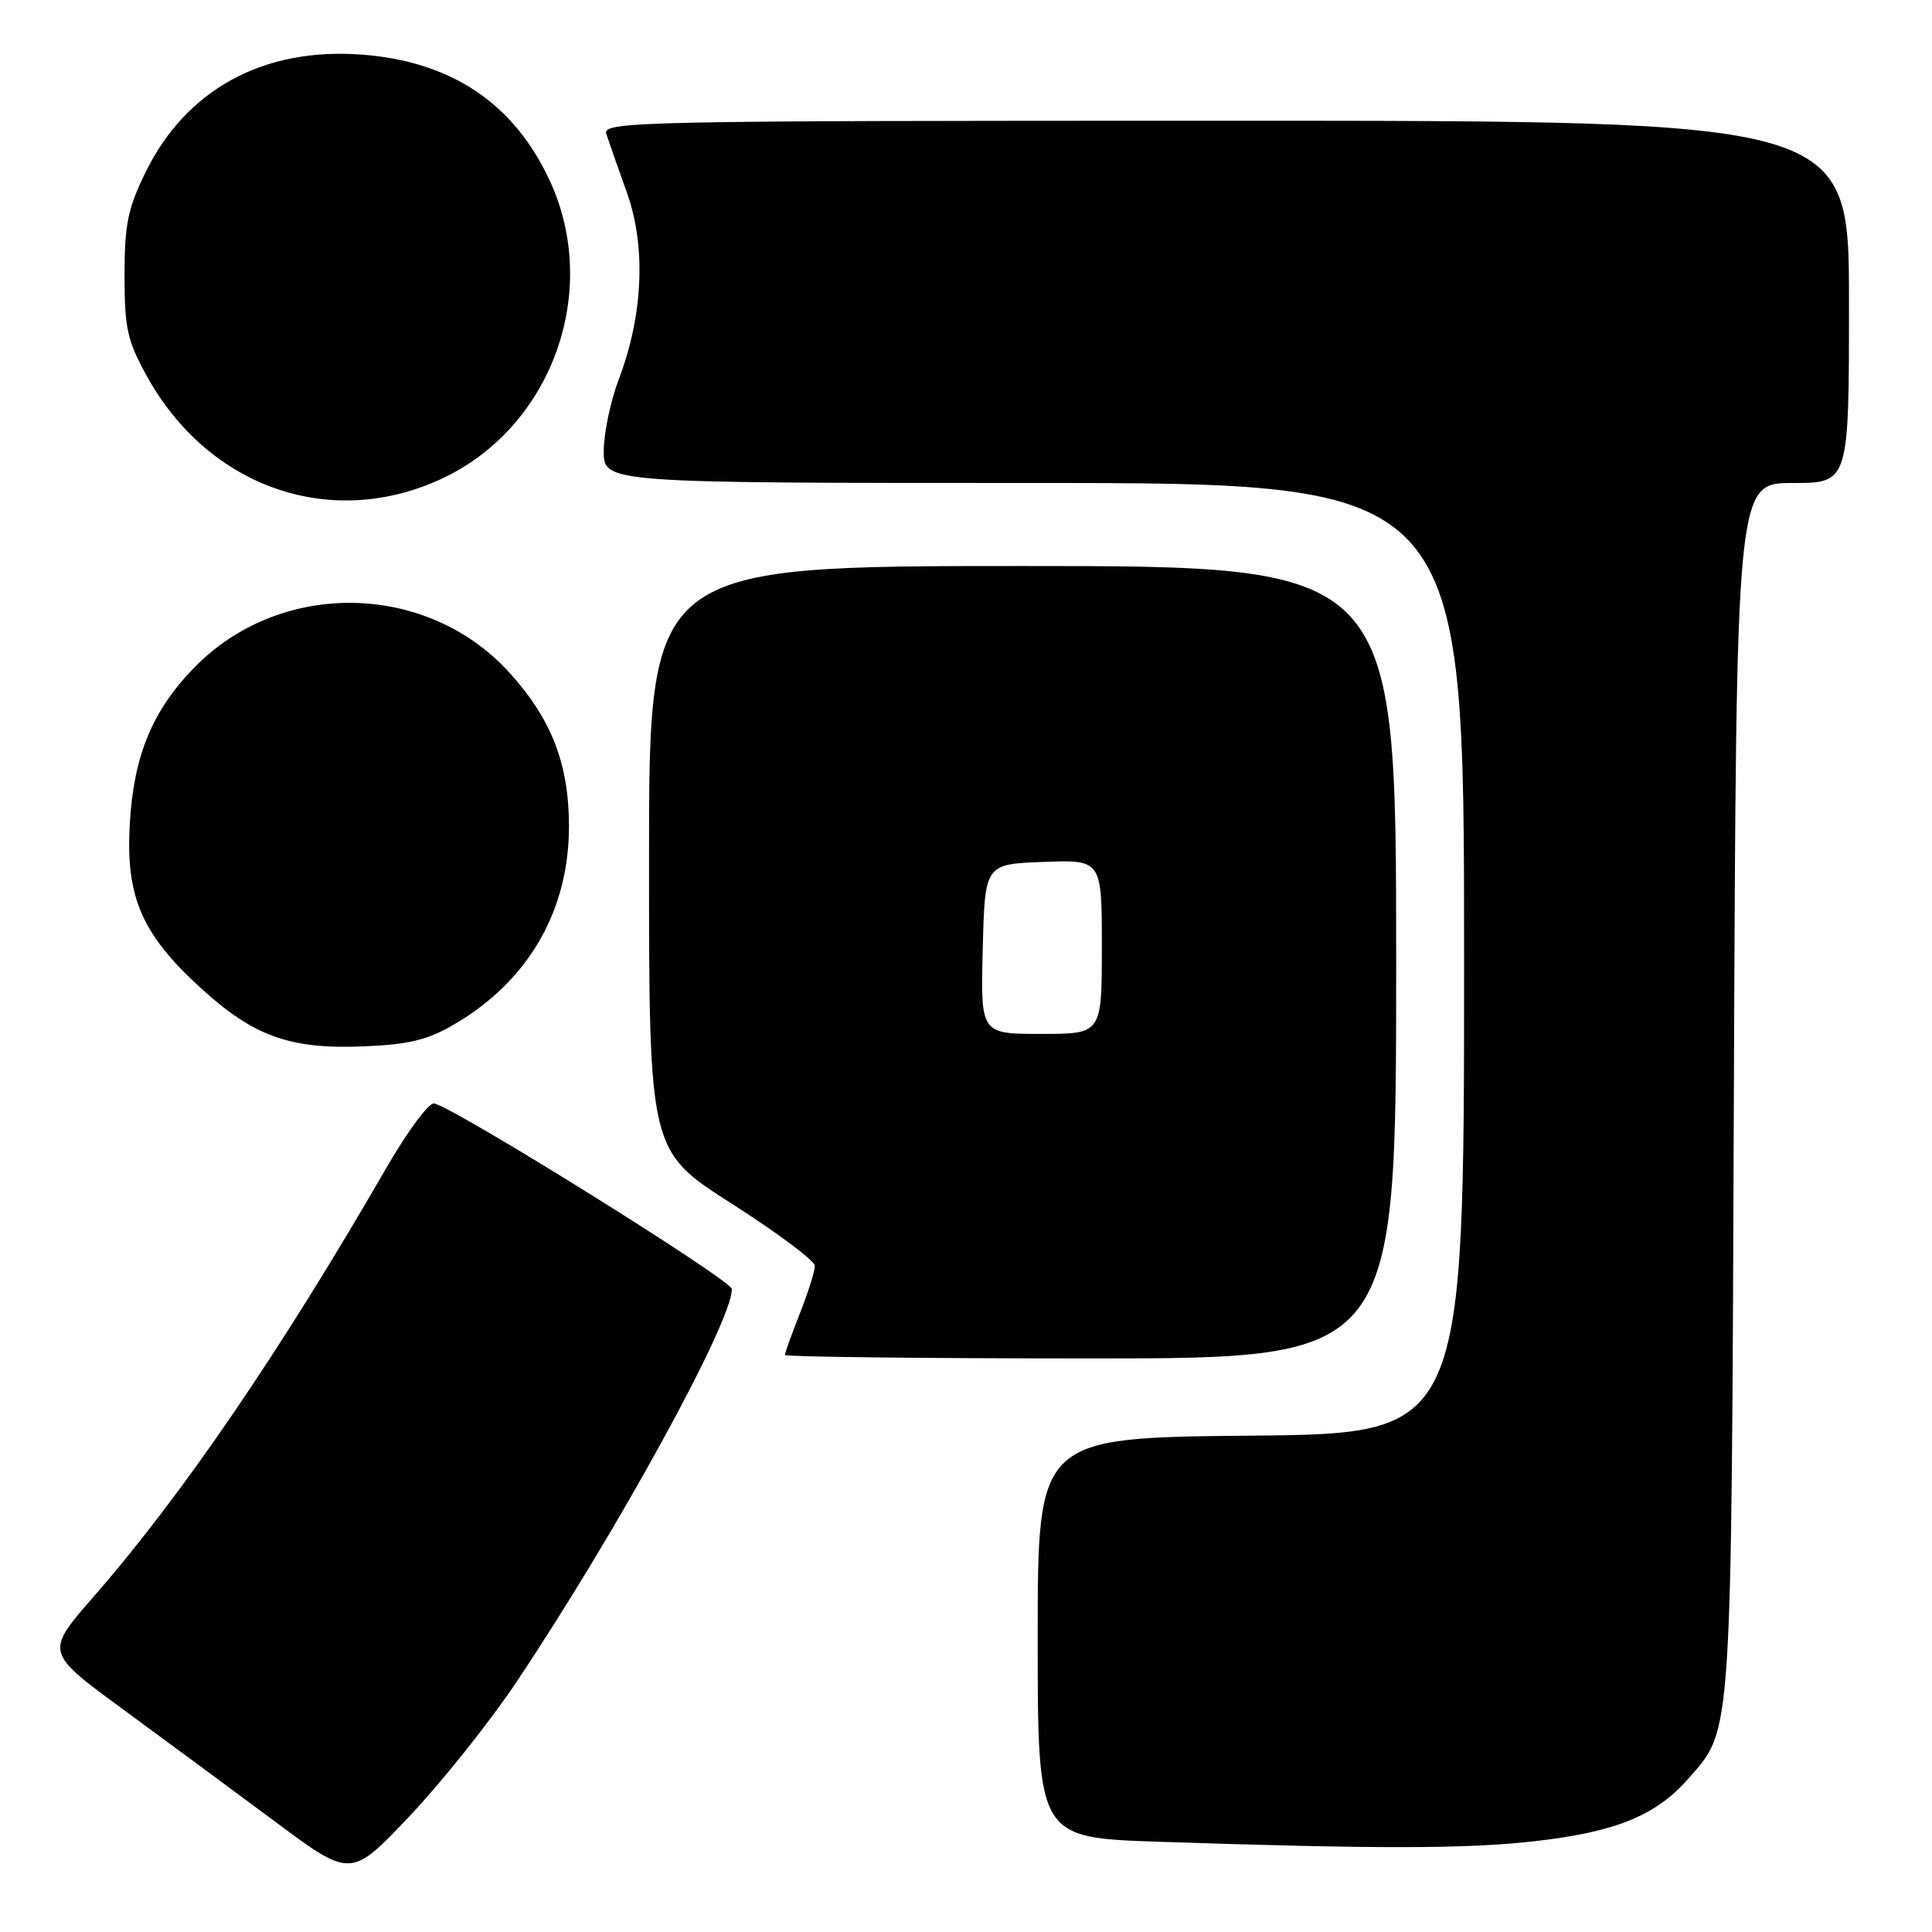 <?xml version="1.0" encoding="UTF-8" standalone="no"?>
<!DOCTYPE svg PUBLIC "-//W3C//DTD SVG 1.1//EN" "http://www.w3.org/Graphics/SVG/1.1/DTD/svg11.dtd" >
<svg xmlns="http://www.w3.org/2000/svg" xmlns:xlink="http://www.w3.org/1999/xlink" version="1.1" viewBox="0 0 256 256">
 <g >
 <path fill="currentColor"
d=" M 68.35 223.00 C 81.70 203.07 97.07 175.04 96.97 170.80 C 96.94 169.63 60.52 146.92 57.53 146.21 C 56.86 146.04 54.01 149.87 51.22 154.71 C 37.18 179.02 24.19 198.06 12.42 211.55 C 5.98 218.93 5.98 218.93 16.24 226.45 C 21.88 230.59 31.00 237.32 36.50 241.41 C 46.50 248.85 46.50 248.85 54.24 240.68 C 58.50 236.18 64.85 228.22 68.35 223.00 Z  M 203.43 243.96 C 214.11 242.74 219.41 240.58 223.70 235.69 C 229.57 229.01 229.41 231.43 229.75 144.25 C 230.07 64.00 230.07 64.00 237.53 64.00 C 245.00 64.00 245.00 64.00 245.00 40.00 C 245.00 16.00 245.00 16.00 162.38 16.00 C 84.15 16.00 79.80 16.09 80.34 17.75 C 80.65 18.71 81.88 22.20 83.06 25.50 C 85.62 32.63 85.23 41.75 81.99 50.26 C 80.90 53.14 80.00 57.41 80.00 59.75 C 80.00 64.00 80.00 64.00 137.00 64.00 C 194.00 64.00 194.00 64.00 194.00 126.98 C 194.00 189.97 194.00 189.97 165.75 190.23 C 137.50 190.50 137.50 190.50 137.50 217.00 C 137.50 243.50 137.50 243.50 153.50 244.04 C 182.50 245.01 194.39 245.00 203.43 243.96 Z  M 185.00 127.50 C 185.00 75.00 185.00 75.00 135.50 75.00 C 86.00 75.00 86.00 75.00 86.00 113.75 C 86.00 152.50 86.00 152.50 96.97 159.50 C 103.00 163.35 107.95 167.05 107.97 167.71 C 107.99 168.38 107.10 171.21 106.00 174.00 C 104.90 176.79 104.00 179.28 104.00 179.54 C 104.00 179.79 122.22 180.00 144.50 180.00 C 185.00 180.00 185.00 180.00 185.00 127.50 Z  M 60.23 135.71 C 70.01 129.98 75.39 120.69 75.39 109.50 C 75.39 101.25 73.10 95.33 67.55 89.18 C 56.59 77.06 37.12 76.74 25.70 88.50 C 20.17 94.19 17.72 100.13 17.20 109.11 C 16.64 118.83 18.75 123.74 26.56 130.88 C 33.61 137.32 38.39 139.05 48.12 138.65 C 54.18 138.41 56.65 137.81 60.23 135.71 Z  M 58.66 63.37 C 73.13 56.55 79.61 38.60 72.87 23.99 C 68.12 13.69 59.79 8.11 47.86 7.23 C 34.90 6.28 24.68 11.85 19.31 22.78 C 16.94 27.60 16.50 29.75 16.50 36.50 C 16.50 43.50 16.87 45.17 19.47 49.86 C 27.67 64.67 43.98 70.30 58.66 63.37 Z  M 130.22 125.75 C 130.50 114.50 130.50 114.50 138.25 114.21 C 146.00 113.92 146.00 113.92 146.00 125.46 C 146.00 137.00 146.00 137.00 137.97 137.00 C 129.93 137.00 129.93 137.00 130.22 125.75 Z "/>
</g>
</svg>